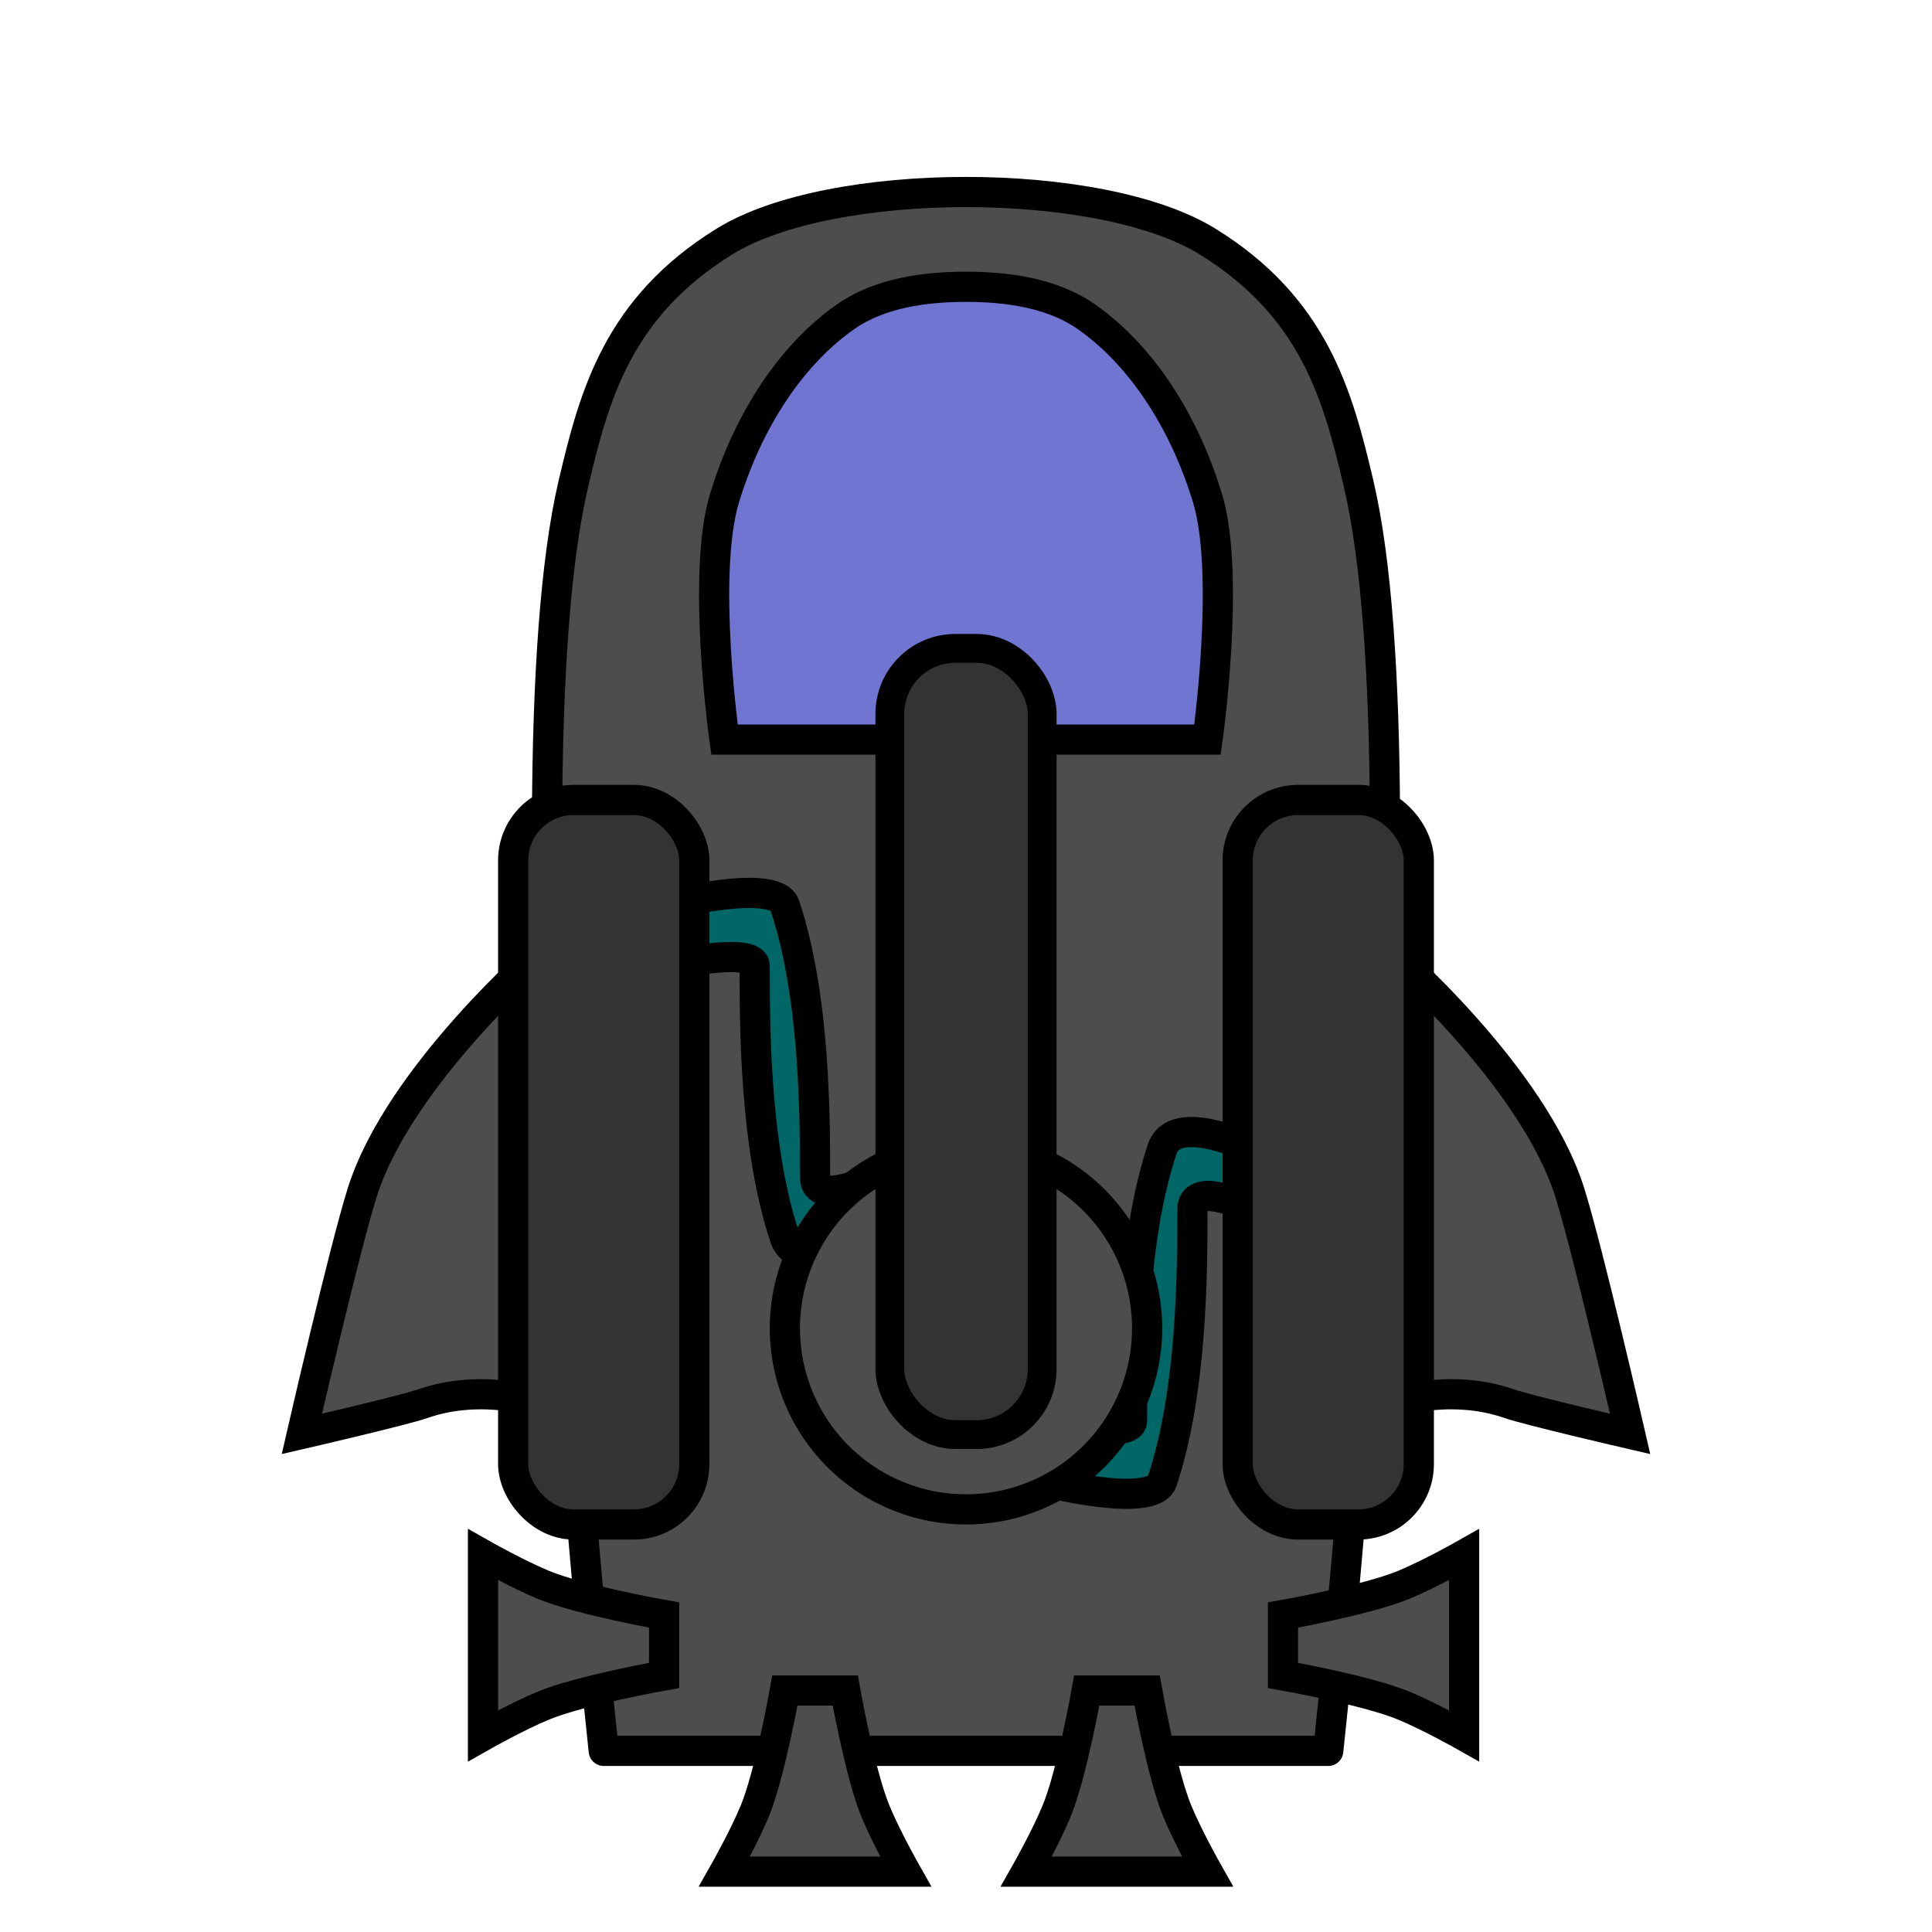 <?xml version="1.0" encoding="UTF-8" standalone="no"?>
<!-- Created with Inkscape (http://www.inkscape.org/) -->

<svg
   xmlns:osb="http://www.openswatchbook.org/uri/2009/osb"
   xmlns:dc="http://purl.org/dc/elements/1.1/"
   xmlns:cc="http://creativecommons.org/ns#"
   xmlns:rdf="http://www.w3.org/1999/02/22-rdf-syntax-ns#"
   xmlns:svg="http://www.w3.org/2000/svg"
   xmlns="http://www.w3.org/2000/svg"
   xmlns:sodipodi="http://sodipodi.sourceforge.net/DTD/sodipodi-0.dtd"
   xmlns:inkscape="http://www.inkscape.org/namespaces/inkscape"
   width="64px"
   height="64px"
   id="svg3013"
   version="1.1"
   inkscape:version="0.48.4 r9939"
   sodipodi:docname="player.svg"
   inkscape:export-filename="C:\Users\gruarm\GitHub\ChapShmup\img\player.png"
   inkscape:export-xdpi="120"
   inkscape:export-ydpi="120">
  <defs
     id="defs3015">
    <linearGradient
       id="linearGradient5420"
       osb:paint="solid">
      <stop
         style="stop-color:#3670c8;stop-opacity:1;"
         offset="0"
         id="stop5422" />
    </linearGradient>
  </defs>
  <sodipodi:namedview
     id="base"
     pagecolor="#ffffff"
     bordercolor="#666666"
     borderopacity="1.0"
     inkscape:pageopacity="0.0"
     inkscape:pageshadow="2"
     inkscape:zoom="11"
     inkscape:cx="2.4674108"
     inkscape:cy="30.839618"
     inkscape:current-layer="layer1"
     showgrid="true"
     inkscape:document-units="px"
     inkscape:grid-bbox="true"
     inkscape:snap-bbox="true"
     inkscape:snap-global="true"
     inkscape:bbox-paths="true"
     inkscape:bbox-nodes="true"
     inkscape:snap-bbox-edge-midpoints="true"
     inkscape:snap-bbox-midpoints="true"
     inkscape:window-width="1920"
     inkscape:window-height="1017"
     inkscape:window-x="-8"
     inkscape:window-y="-8"
     inkscape:window-maximized="1">
    <inkscape:grid
       type="xygrid"
       id="grid3021"
       empspacing="4"
       visible="true"
       enabled="true"
       snapvisiblegridlinesonly="true"
       spacingx="1px"
       spacingy="1px" />
  </sodipodi:namedview>
  <g
     id="layer1"
     inkscape:label="Layer 1"
     inkscape:groupmode="layer">
    <path
       style="fill:#4d4d4d;fill-opacity:1;stroke:#000000;stroke-width:1px;stroke-linecap:butt;stroke-linejoin:round;stroke-opacity:1"
       d="m 20,58 c 0,0 -3.451,-31.619 -1,-42 0.685,-2.902 1.464,-5.814 5,-8 3.536,-2.186 12.464,-2.186 16,0 3.536,2.186 4.315,5.098 5,8 2.451,10.381 -1,42 -1,42 z"
       id="path3905"
       inkscape:connector-curvature="0"
       sodipodi:nodetypes="cszzscc" />
    <path
       style="fill:#4d4d4d;fill-opacity:1;stroke:#000000;stroke-width:1px;stroke-linecap:butt;stroke-linejoin:miter;stroke-opacity:1"
       d="m 22,53.5 c 0,0 -2.768,-0.49 -4,-1 -0.871,-0.361 -2,-1 -2,-1 l 0,6 c 0,0 1.129,-0.639 2,-1 1.232,-0.51 4,-1 4,-1 z"
       id="path3929"
       inkscape:connector-curvature="0"
       sodipodi:nodetypes="csccscc" />
    <path
       style="fill:#4d4d4d;fill-opacity:1;stroke:#000000;stroke-width:1px;stroke-linecap:butt;stroke-linejoin:miter;stroke-opacity:1"
       d="m 42.5,53.5 c 0,0 2.768,-0.49 4,-1 0.871,-0.361 2,-1 2,-1 l 0,6 c 0,0 -1.129,-0.639 -2,-1 -1.232,-0.51 -4,-1 -4,-1 z"
       id="path3929-4"
       inkscape:connector-curvature="0"
       sodipodi:nodetypes="csccscc" />
    <path
       style="fill:#4d4d4d;fill-opacity:1;stroke:#000000;stroke-width:1px;stroke-linecap:butt;stroke-linejoin:miter;stroke-opacity:1"
       d="m 26,56 c 0,0 -0.49,2.768 -1,4 -0.361,0.871 -1,2 -1,2 l 6,0 c 0,0 -0.639,-1.129 -1,-2 -0.51,-1.232 -1,-4 -1,-4 z"
       id="path3929-0"
       inkscape:connector-curvature="0"
       sodipodi:nodetypes="csccscc" />
    <path
       style="fill:#4d4d4d;fill-opacity:1;stroke:#000000;stroke-width:1px;stroke-linecap:butt;stroke-linejoin:miter;stroke-opacity:1"
       d="m 36,56 c 0,0 -0.49,2.768 -1,4 -0.361,0.871 -1,2 -1,2 l 6,0 c 0,0 -0.639,-1.129 -1,-2 -0.51,-1.232 -1,-4 -1,-4 z"
       id="path3929-0-9"
       inkscape:connector-curvature="0"
       sodipodi:nodetypes="csccscc" />
    <path
       style="fill:#7075d1;stroke:#000000;stroke-width:1px;stroke-linecap:butt;stroke-linejoin:miter;stroke-opacity:1;fill-opacity:1"
       d="m 32,9.5 c -1.374,0 -2.877,0.208 -4,1 -1.965,1.385 -3.303,3.699 -4,6 -0.773,2.552 0,8 0,8 l 16,0 c 0,0 0.773,-5.448 0,-8 -0.697,-2.301 -2.035,-4.615 -4,-6 -1.123,-0.792 -2.626,-1 -4,-1 z"
       id="path3974"
       inkscape:connector-curvature="0"
       sodipodi:nodetypes="sssccsss" />
    <path
       style="fill:#006666;stroke:#000000;stroke-width:1px;stroke-linecap:butt;stroke-linejoin:miter;stroke-opacity:1;fill-opacity:1"
       d="m 22,30 c 0,0 3.684,-0.949 4,0 1,3 1,7 1,9 0,1 2,0 2,0 l 0,2 c 0,0 -2.578,1.265 -3,0 -1,-3 -1,-7 -1,-9 0,-0.667 -3,0 -3,0 z"
       id="path5453"
       inkscape:connector-curvature="0"
       sodipodi:nodetypes="cssccsscc" />
    <path
       style="fill:#4d4d4d;stroke:#000000;stroke-width:1px;stroke-linecap:butt;stroke-linejoin:miter;stroke-opacity:1;fill-opacity:1"
       d="m 18,31.5 c 0,0 -4.777,4.119 -6,8 -0.601,1.907 -2,8 -2,8 0,0 3.371,-0.779 4,-1 2.014,-0.706 4,0 4,0 z"
       id="path4059"
       inkscape:connector-curvature="0"
       sodipodi:nodetypes="cscscc" />
    <rect
       style="fill:#333333;fill-opacity:1;stroke:#000000;stroke-linejoin:round;stroke-opacity:1"
       id="rect5426"
       width="6"
       height="24"
       x="17"
       y="26.5"
       ry="2" />
    <path
       style="fill:#006666;fill-opacity:1;stroke:#000000;stroke-width:1px;stroke-linecap:butt;stroke-linejoin:miter;stroke-opacity:1"
       d="m 34.5,49.062 c 0,0 3.684,0.949 4,0 1,-3 1,-7 1,-9 0,-1 2,0 2,0 l 0,-2 c 0,0 -2.578,-1.265 -3,0 -1,3 -1,7 -1,9 0,0.667 -3,0 -3,0 z"
       id="path5453-7"
       inkscape:connector-curvature="0"
       sodipodi:nodetypes="cssccsscc" />
    <path
       style="fill:#4d4d4d;fill-opacity:1;stroke:#000000;stroke-width:1px;stroke-linecap:butt;stroke-linejoin:miter;stroke-opacity:1"
       d="m 46,31.5 c 0,0 4.777,4.119 6,8 0.601,1.907 2,8 2,8 0,0 -3.371,-0.779 -4,-1 -2.014,-0.706 -4,0 -4,0 z"
       id="path4059-6"
       inkscape:connector-curvature="0"
       sodipodi:nodetypes="cscscc" />
    <rect
       style="fill:#333333;fill-opacity:1;stroke:#000000;stroke-linejoin:round;stroke-opacity:1"
       id="rect5426-8"
       width="6"
       height="24"
       x="41"
       y="26.5"
       ry="2" />
    <path
       sodipodi:type="arc"
       style="fill:#4d4d4d;fill-opacity:1;stroke:#000000;stroke-linejoin:round;stroke-opacity:1"
       id="path5473"
       sodipodi:cx="32"
       sodipodi:cy="46"
       sodipodi:rx="6"
       sodipodi:ry="6"
       d="m 38,46 a 6,6 0 1 1 -12,0 6,6 0 1 1 12,0 z"
       transform="translate(0,-2)" />
    <rect
       style="fill:#333333;fill-opacity:1;stroke:#000000;stroke-width:0.955;stroke-linejoin:round;stroke-opacity:1"
       id="rect5426-82"
       width="5.045"
       height="26.045"
       x="29.478"
       y="21.478"
       ry="2.17" />
  </g>
</svg>
